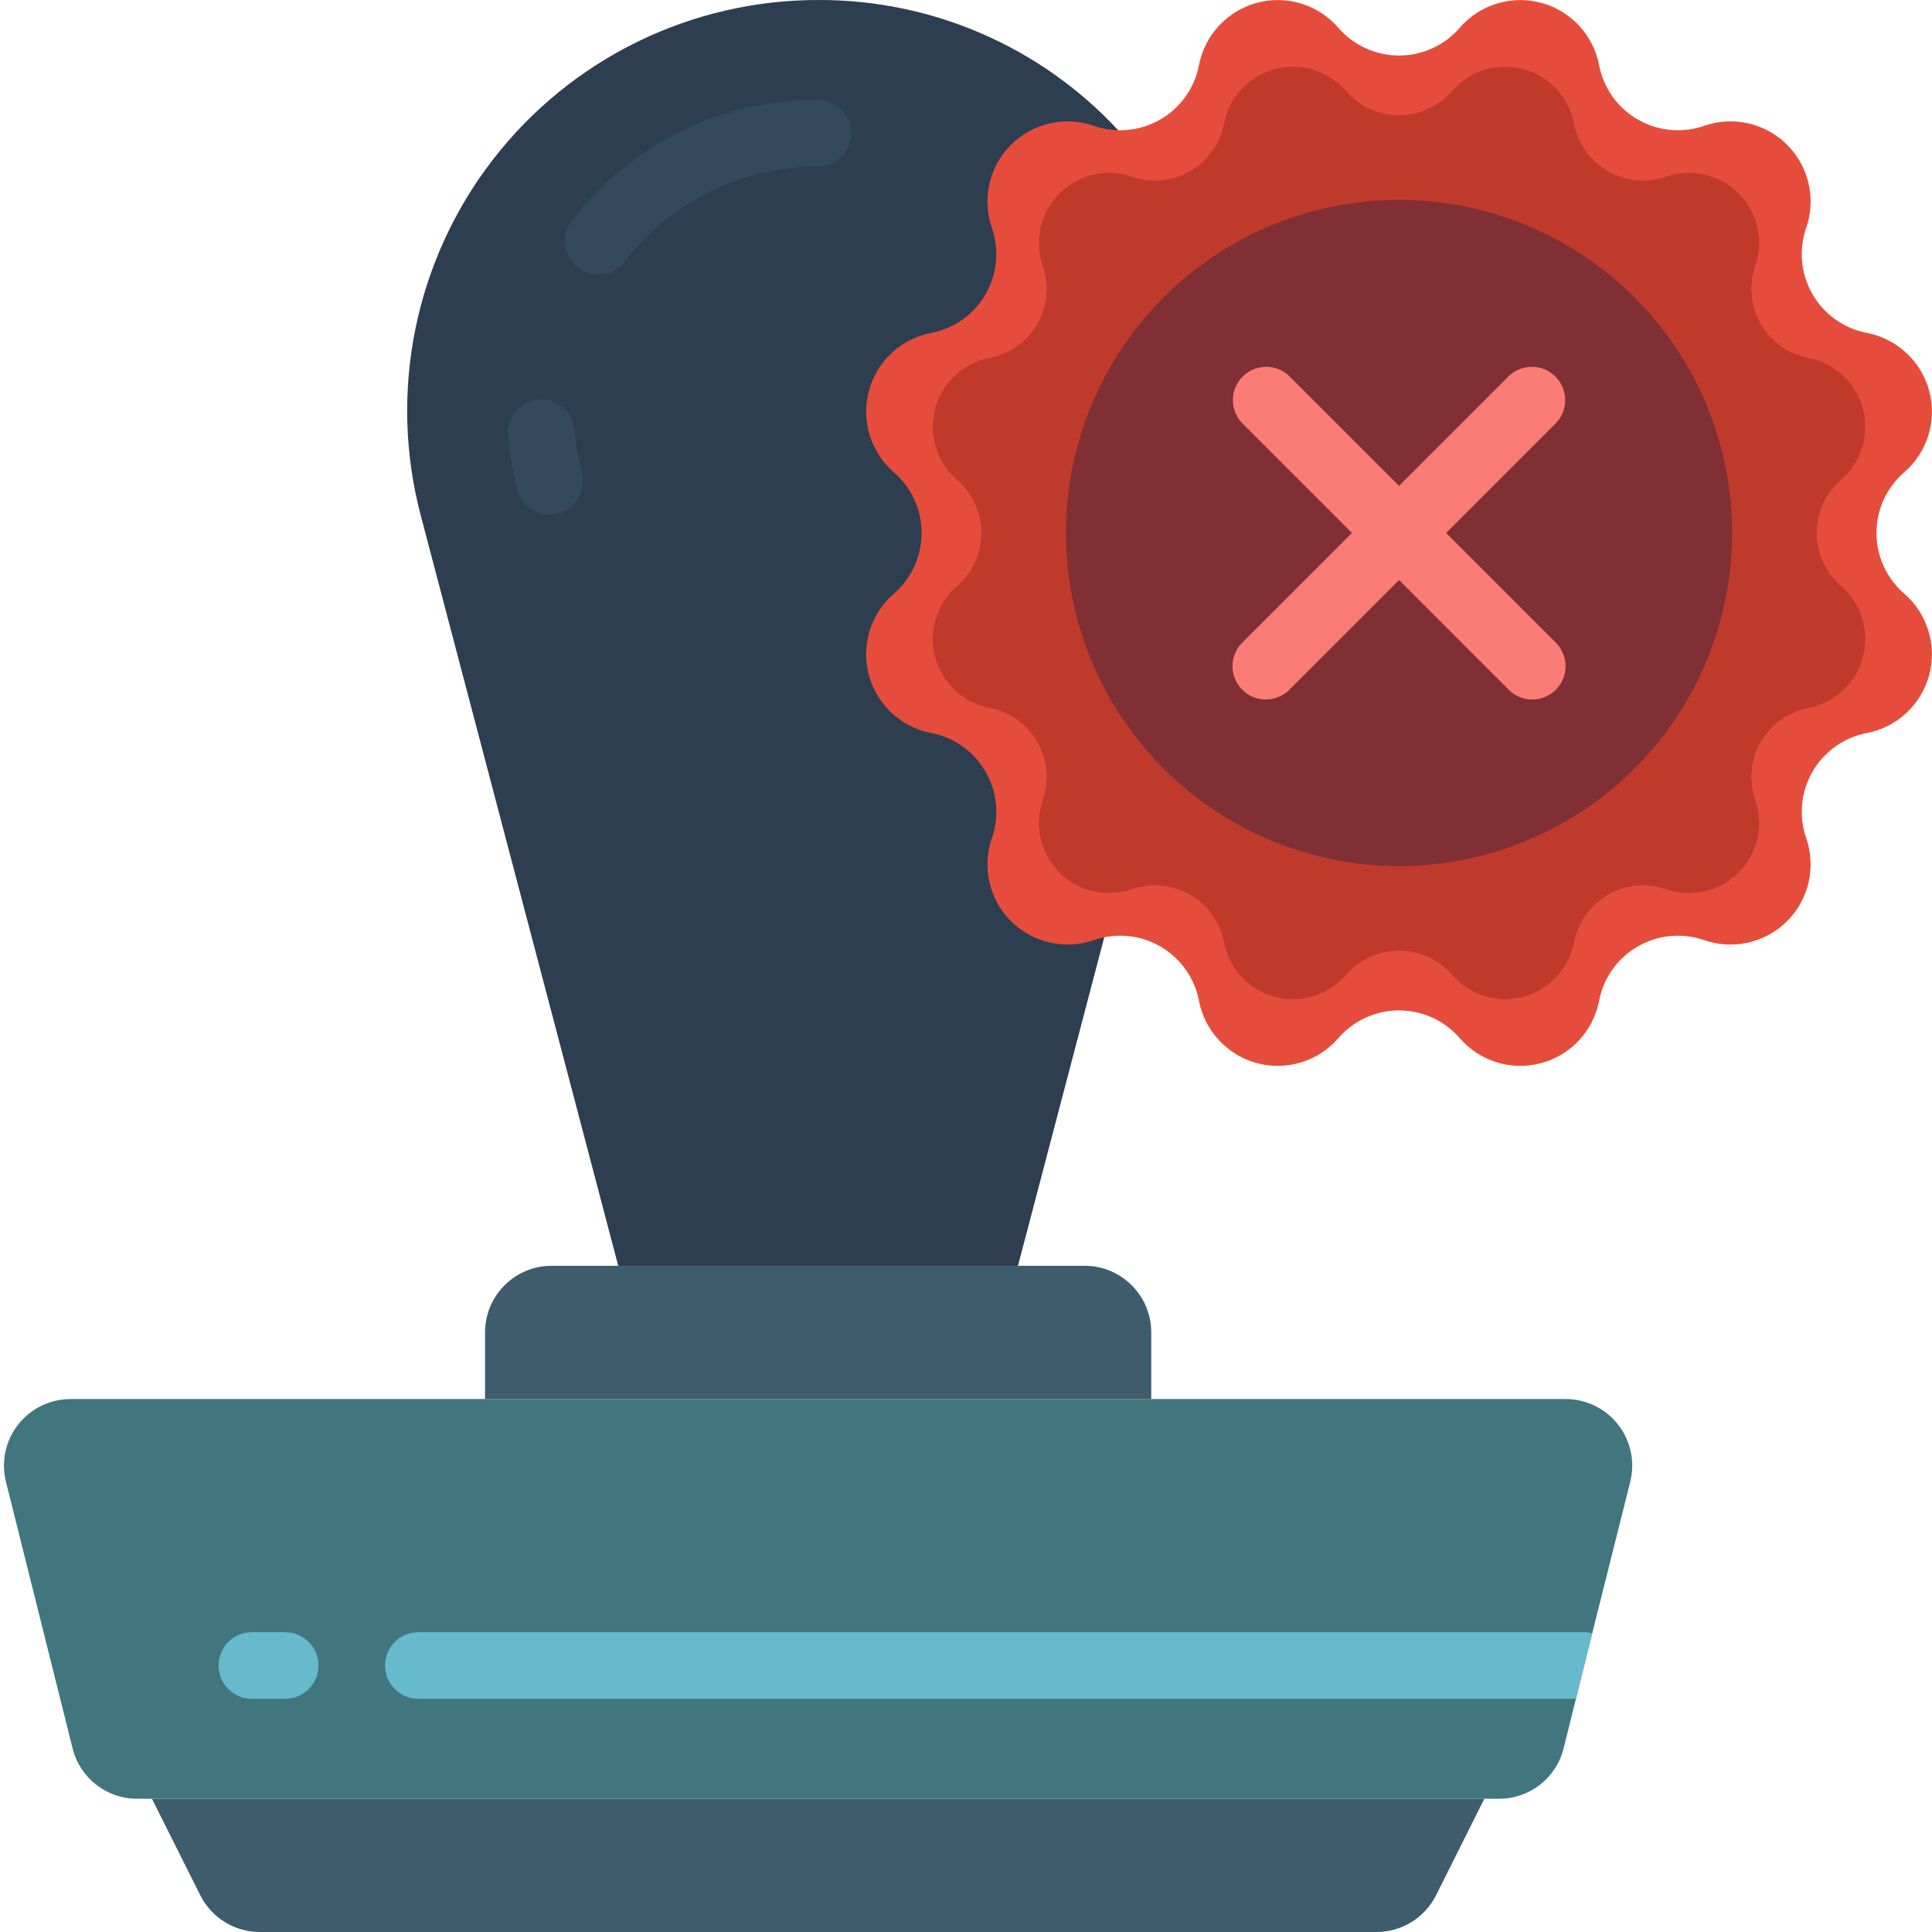 <?xml version="1.0" encoding="UTF-8"?>
<svg xmlns="http://www.w3.org/2000/svg" xmlns:xlink="http://www.w3.org/1999/xlink" width="512" height="512" viewBox="0 0 58 58" version="1.1"><!-- Generator: Sketch 51.3 (57544) - http://www.bohemiancoding.com/sketch --><title>022 - Stamp</title><desc>Created with Sketch.</desc><defs/><g id="Page-1" stroke="none" stroke-width="1" fill="none" fill-rule="evenodd"><g id="022---Stamp" fill-rule="nonzero"><path d="M41.324,58 L7.8,58 C7.042,58 6.35,57.572 6.011,56.894 L4.561,54 L44.561,54 L43.113,56.894 C42.774,57.572 42.082,58 41.324,58 Z" id="Shape" fill="#3F5C6C"/><path d="M48.94,44.49 L47.8,49.03 L47.31,51 L46.94,52.49 C46.718,53.38 45.917,54.003 45,54 L4.12,54 C3.203,54.003 2.402,53.38 2.18,52.49 L0.18,44.49 C0.029,43.892 0.162,43.257 0.541,42.771 C0.921,42.284 1.503,42 2.12,42 L47,42 C47.617,42 48.199,42.284 48.579,42.771 C48.958,43.257 49.091,43.892 48.94,44.49 Z" id="Shape" fill="#41767F"/><path d="M33.56,3.9 C31.239,1.403 27.98,-0.011 24.57,1.44328993e-15 L24.56,1.44328993e-15 C20.735,-0.002 17.126,1.772 14.79,4.801 C12.454,7.83 11.656,11.771 12.63,15.47 L18.56,38 L30.56,38 L33.15,28.14 L33.56,3.9 Z" id="Shape" fill="#2C3E50"/><path d="M16.561,38 L32.561,38 C33.666,38 34.561,38.895 34.561,40 L34.561,42 L14.561,42 L14.561,40 C14.561,38.895 15.456,38 16.561,38 Z" id="Shape" fill="#3F5C6C"/><path d="M17.958,8.244 C17.577,8.244 17.229,8.027 17.061,7.685 C16.893,7.344 16.934,6.936 17.166,6.634 C18.926,4.334 21.659,2.99 24.555,3 C25.107,3 25.555,3.448 25.555,4 C25.555,4.552 25.107,5 24.555,5 C22.282,4.994 20.137,6.05 18.755,7.854 C18.565,8.101 18.27,8.245 17.958,8.244 Z" id="Shape" fill="#35495E"/><path d="M16.5,15.45 C16.046,15.45 15.648,15.143 15.533,14.704 C15.393,14.173 15.3,13.63 15.254,13.083 C15.221,12.725 15.382,12.376 15.677,12.17 C15.972,11.964 16.354,11.933 16.679,12.087 C17.004,12.241 17.221,12.558 17.247,12.917 C17.283,13.349 17.356,13.776 17.467,14.195 C17.535,14.452 17.497,14.725 17.364,14.954 C17.23,15.183 17.011,15.35 16.754,15.417 C16.671,15.439 16.586,15.45 16.5,15.45 Z" id="Shape" fill="#35495E"/><path d="M8.561,51 L7.561,51 C7.009,51 6.561,50.552 6.561,50 C6.561,49.448 7.009,49 7.561,49 L8.561,49 C9.113,49 9.561,49.448 9.561,50 C9.561,50.552 9.113,51 8.561,51 Z" id="Shape" fill="#67B9CC"/><path d="M47.8,49.03 L47.31,51 L12.56,51 C12.008,51 11.56,50.552 11.56,50 C11.56,49.448 12.008,49 12.56,49 L47.56,49 C47.641,49 47.722,49.01 47.8,49.03 Z" id="Shape" fill="#67B9CC"/><path d="M43.821,0.835 C44.424,0.137 45.374,-0.155 46.265,0.084 C47.156,0.323 47.832,1.05 48.006,1.956 C48.138,2.643 48.561,3.238 49.167,3.587 C49.772,3.937 50.5,4.006 51.16,3.777 C52.031,3.474 52.999,3.696 53.652,4.348 C54.304,5.001 54.526,5.969 54.223,6.84 C53.994,7.5 54.063,8.228 54.413,8.833 C54.762,9.439 55.357,9.862 56.044,9.994 C56.95,10.168 57.677,10.844 57.916,11.735 C58.155,12.626 57.863,13.576 57.165,14.179 C56.636,14.636 56.333,15.301 56.333,16 C56.333,16.699 56.636,17.364 57.165,17.821 C57.863,18.424 58.155,19.374 57.916,20.265 C57.677,21.156 56.95,21.832 56.044,22.006 C55.357,22.138 54.762,22.561 54.413,23.167 C54.063,23.772 53.994,24.5 54.223,25.16 C54.526,26.031 54.304,26.999 53.652,27.652 C52.999,28.304 52.031,28.526 51.16,28.223 C50.5,27.994 49.772,28.063 49.167,28.413 C48.561,28.762 48.138,29.357 48.006,30.044 C47.832,30.95 47.156,31.677 46.265,31.916 C45.374,32.155 44.424,31.863 43.821,31.165 C43.364,30.636 42.699,30.333 42,30.333 C41.301,30.333 40.636,30.636 40.179,31.165 C39.576,31.863 38.626,32.155 37.735,31.916 C36.844,31.677 36.168,30.95 35.994,30.044 C35.862,29.357 35.439,28.762 34.833,28.413 C34.228,28.063 33.5,27.994 32.84,28.223 C31.969,28.526 31.001,28.304 30.348,27.652 C29.696,26.999 29.474,26.031 29.777,25.16 C30.006,24.5 29.937,23.772 29.587,23.167 C29.238,22.561 28.643,22.138 27.956,22.006 C27.05,21.832 26.323,21.156 26.084,20.265 C25.845,19.374 26.137,18.424 26.835,17.821 C27.364,17.364 27.667,16.699 27.667,16 C27.667,15.301 27.364,14.636 26.835,14.179 C26.137,13.576 25.845,12.626 26.084,11.735 C26.323,10.844 27.05,10.168 27.956,9.994 C28.643,9.862 29.238,9.439 29.587,8.833 C29.937,8.228 30.006,7.5 29.777,6.84 C29.474,5.969 29.696,5.001 30.348,4.348 C31.001,3.696 31.969,3.474 32.84,3.777 C33.5,4.006 34.228,3.937 34.833,3.587 C35.439,3.238 35.862,2.643 35.994,1.956 C36.168,1.05 36.844,0.323 37.735,0.084 C38.626,-0.155 39.576,0.137 40.179,0.835 C40.636,1.364 41.301,1.667 42,1.667 C42.699,1.667 43.364,1.364 43.821,0.835 Z" id="Shape" fill="#E64C3C"/><path d="M43.593,2.73 C44.121,2.12 44.952,1.865 45.731,2.074 C46.511,2.283 47.103,2.918 47.255,3.711 C47.37,4.312 47.741,4.833 48.271,5.139 C48.8,5.445 49.437,5.506 50.015,5.305 C50.777,5.04 51.625,5.234 52.195,5.805 C52.766,6.375 52.96,7.223 52.695,7.985 C52.494,8.563 52.555,9.2 52.861,9.729 C53.167,10.259 53.688,10.63 54.289,10.745 C55.082,10.897 55.717,11.489 55.926,12.269 C56.135,13.048 55.88,13.879 55.27,14.407 C54.807,14.807 54.541,15.388 54.541,16 C54.541,16.612 54.807,17.193 55.27,17.593 C55.88,18.121 56.135,18.952 55.926,19.731 C55.717,20.511 55.082,21.103 54.289,21.255 C53.688,21.37 53.167,21.741 52.861,22.271 C52.555,22.8 52.494,23.437 52.695,24.015 C52.96,24.777 52.766,25.625 52.195,26.195 C51.625,26.766 50.777,26.96 50.015,26.695 C49.437,26.494 48.8,26.555 48.271,26.861 C47.741,27.167 47.37,27.688 47.255,28.289 C47.103,29.082 46.511,29.717 45.731,29.926 C44.952,30.135 44.121,29.88 43.593,29.27 C43.194,28.806 42.612,28.538 42,28.538 C41.388,28.538 40.806,28.806 40.407,29.27 C39.879,29.88 39.048,30.135 38.269,29.926 C37.489,29.717 36.897,29.082 36.745,28.289 C36.63,27.688 36.259,27.167 35.729,26.861 C35.2,26.555 34.563,26.494 33.985,26.695 C33.223,26.96 32.375,26.766 31.805,26.195 C31.234,25.625 31.04,24.777 31.305,24.015 C31.506,23.437 31.445,22.8 31.139,22.271 C30.833,21.741 30.312,21.37 29.711,21.255 C28.918,21.103 28.283,20.511 28.074,19.731 C27.865,18.952 28.12,18.121 28.73,17.593 C29.194,17.194 29.462,16.612 29.462,16 C29.462,15.388 29.194,14.806 28.73,14.407 C28.12,13.879 27.865,13.048 28.074,12.269 C28.283,11.489 28.918,10.897 29.711,10.745 C30.312,10.63 30.833,10.259 31.139,9.729 C31.445,9.2 31.506,8.563 31.305,7.985 C31.04,7.223 31.234,6.375 31.805,5.805 C32.375,5.234 33.223,5.04 33.985,5.305 C34.563,5.506 35.2,5.445 35.729,5.139 C36.259,4.833 36.63,4.312 36.745,3.711 C36.897,2.918 37.489,2.283 38.269,2.074 C39.048,1.865 39.879,2.12 40.407,2.73 C40.807,3.193 41.388,3.459 42,3.459 C42.612,3.459 43.193,3.193 43.593,2.73 Z" id="Shape" fill="#C03A2B"/><circle id="Oval" fill="#802F34" cx="42" cy="16" r="10"/><path d="M46,21 C45.735,21 45.48,20.895 45.293,20.707 L37.293,12.707 C36.914,12.315 36.919,11.691 37.305,11.305 C37.691,10.919 38.315,10.914 38.707,11.293 L46.707,19.293 C46.993,19.579 47.078,20.009 46.924,20.383 C46.769,20.756 46.404,21 46,21 Z" id="Shape" fill="#FB7B76"/><path d="M38,21 C37.596,21 37.231,20.756 37.076,20.383 C36.922,20.009 37.007,19.579 37.293,19.293 L45.293,11.293 C45.685,10.914 46.309,10.919 46.695,11.305 C47.081,11.691 47.086,12.315 46.707,12.707 L38.707,20.707 C38.52,20.895 38.265,21 38,21 Z" id="Shape" fill="#FB7B76"/></g></g></svg>
